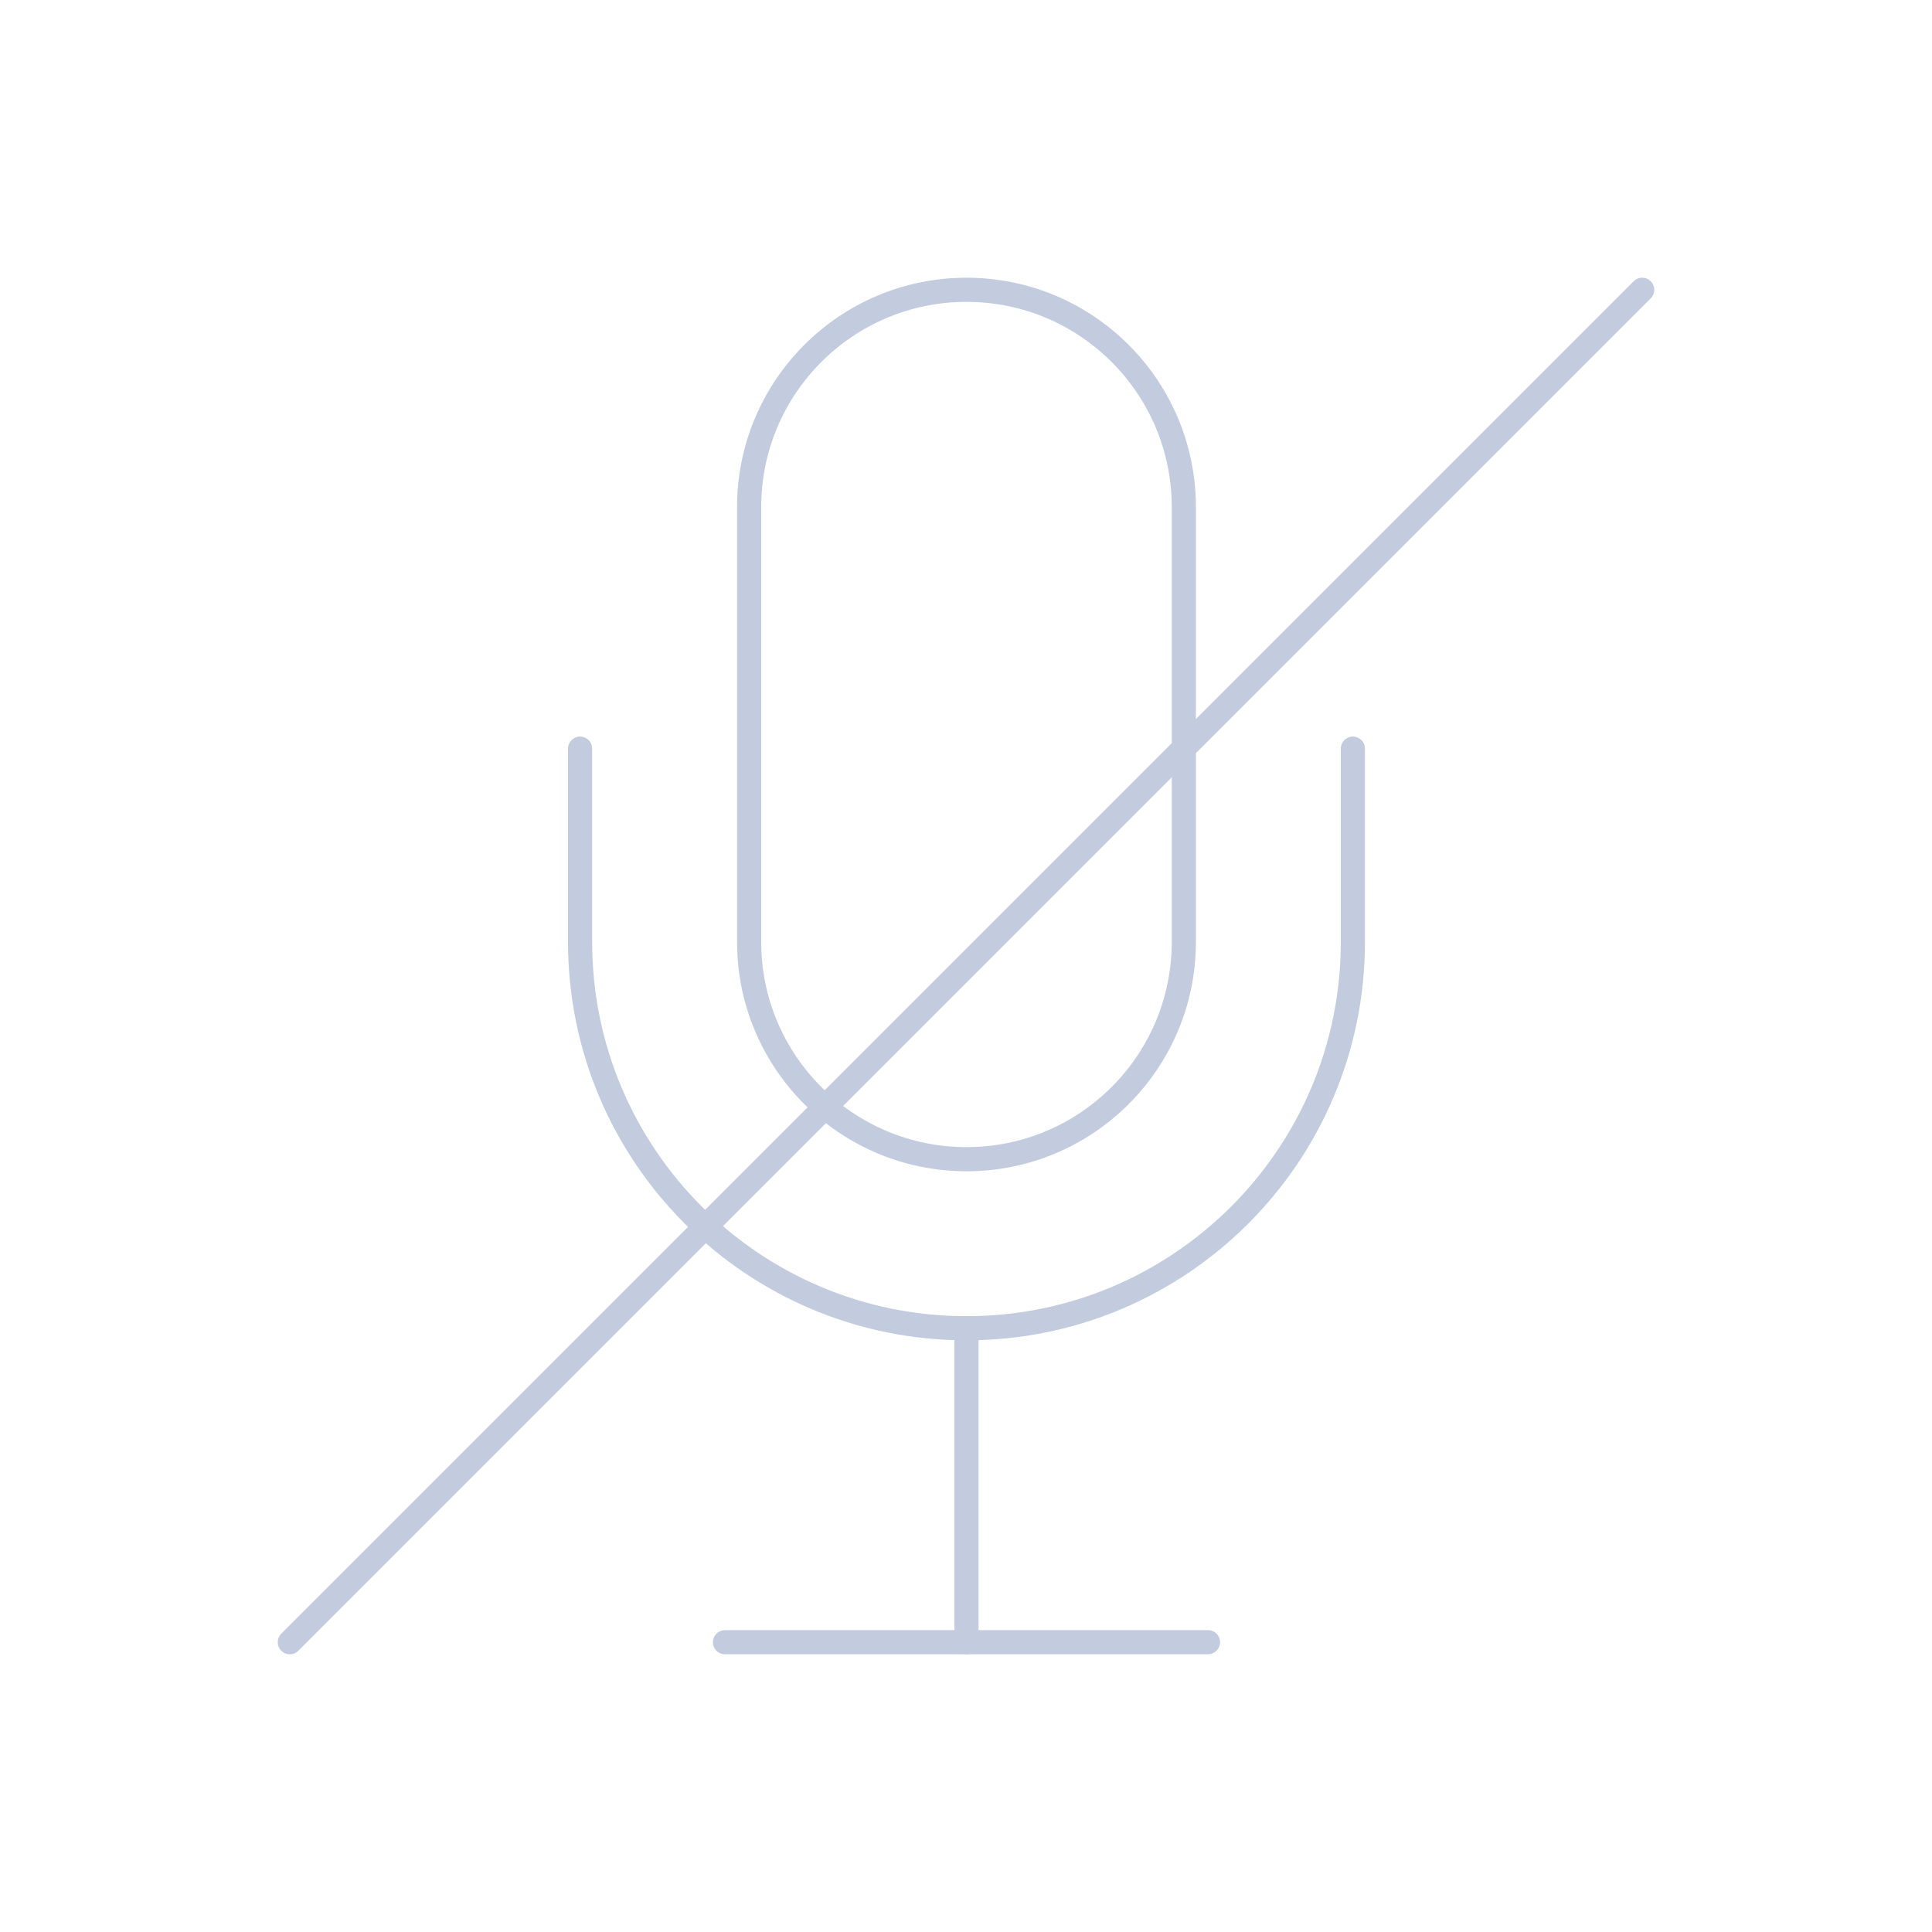 <svg width="80" height="80" viewBox="0 0 80 80" fill="none" xmlns="http://www.w3.org/2000/svg">
  <path d="M50.02 68H30.02" stroke="#C2CCDE" stroke-linecap="round" stroke-linejoin="round" />
  <path d="M40.02 55V68" stroke="#C2CCDE" stroke-linecap="round" stroke-linejoin="round" />
  <path d="M56.02 31V39C56.02 47.837 48.857 55 40.02 55C31.184 55 24.02 47.837 24.02 39V31" stroke="#C2CCDE" stroke-linecap="round" stroke-linejoin="round" />
  <path d="M31.02 21C31.02 16.029 35.05 12 40.02 12C44.991 12 49.02 16.029 49.02 21V39C49.02 43.971 44.991 48 40.02 48C35.05 48 31.02 43.971 31.02 39V21Z" stroke="#C2CCDE" stroke-linecap="round" stroke-linejoin="round" />
  <path d="M12 68L68 12" stroke="#C2CCDE" stroke-linecap="round" stroke-linejoin="round" />
</svg>
